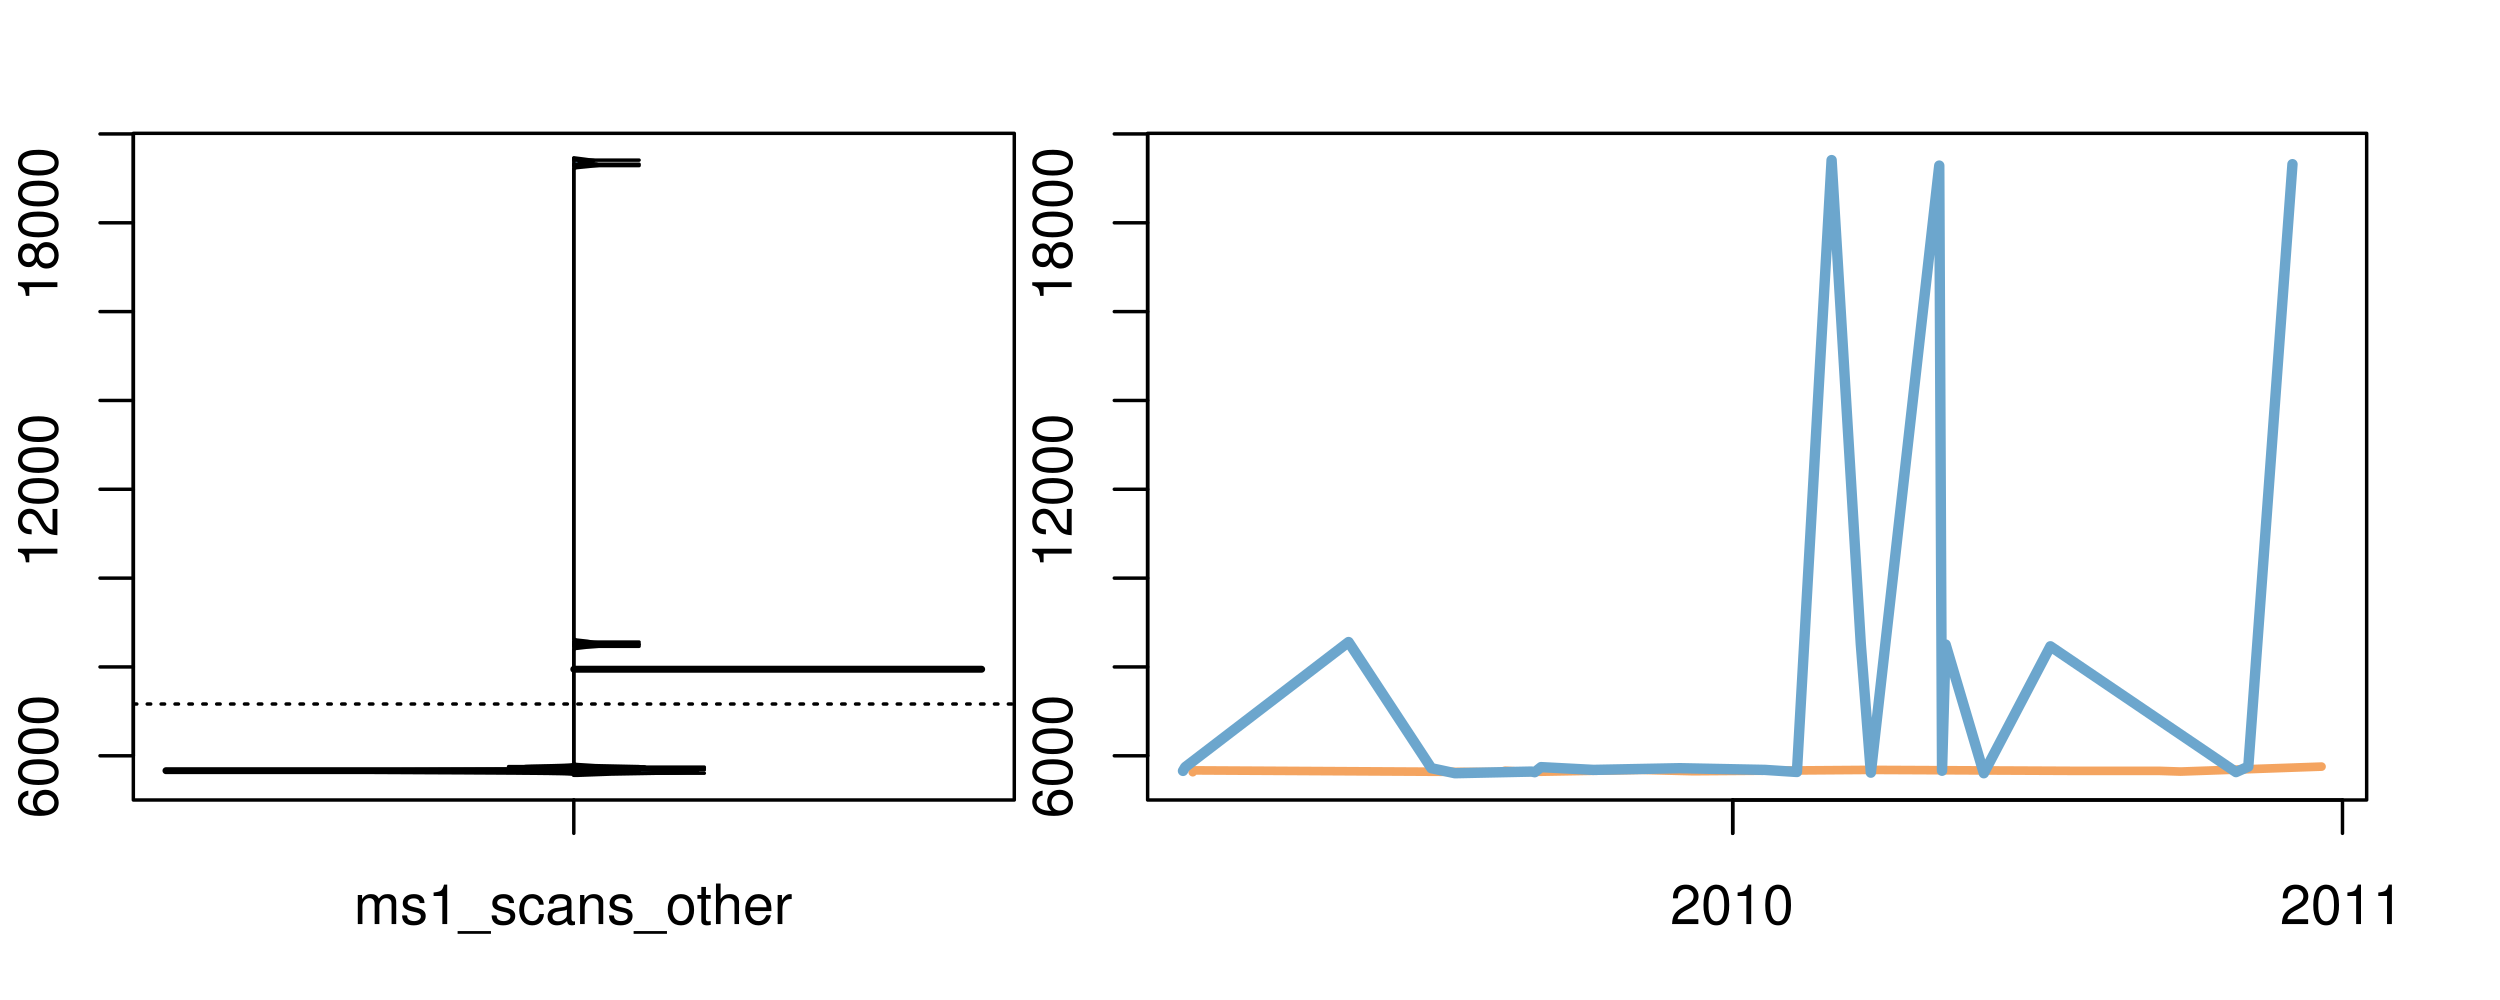 <?xml version="1.0" encoding="UTF-8"?>
<svg xmlns="http://www.w3.org/2000/svg" xmlns:xlink="http://www.w3.org/1999/xlink" width="540pt" height="216pt" viewBox="0 0 540 216" version="1.1">
<defs>
<g>
<symbol overflow="visible" id="glyph0-0">
<path style="stroke:none;" d="M -6.281 -5.969 C -7.688 -5.766 -8.516 -4.859 -8.516 -3.562 C -8.516 -2.625 -8.047 -1.781 -7.297 -1.281 C -6.469 -0.75 -5.422 -0.516 -3.875 -0.516 C -2.453 -0.516 -1.531 -0.734 -0.781 -1.234 C -0.094 -1.688 0.281 -2.438 0.281 -3.375 C 0.281 -4.984 -0.922 -6.156 -2.594 -6.156 C -4.172 -6.156 -5.297 -5.078 -5.297 -3.547 C -5.297 -2.719 -4.969 -2.047 -4.344 -1.594 C -6.422 -1.609 -7.578 -2.281 -7.578 -3.484 C -7.578 -4.234 -7.109 -4.75 -6.281 -4.922 Z M -4.359 -3.422 C -4.359 -4.438 -3.641 -5.078 -2.516 -5.078 C -1.438 -5.078 -0.656 -4.359 -0.656 -3.391 C -0.656 -2.406 -1.469 -1.656 -2.562 -1.656 C -3.625 -1.656 -4.359 -2.375 -4.359 -3.422 Z M -4.359 -3.422 "/>
</symbol>
<symbol overflow="visible" id="glyph0-1">
<path style="stroke:none;" d="M -8.516 -3.297 C -8.516 -2.516 -8.156 -1.781 -7.578 -1.344 C -6.828 -0.797 -5.688 -0.516 -4.109 -0.516 C -1.25 -0.516 0.281 -1.469 0.281 -3.297 C 0.281 -5.094 -1.25 -6.078 -4.047 -6.078 C -5.703 -6.078 -6.797 -5.812 -7.578 -5.25 C -8.172 -4.812 -8.516 -4.109 -8.516 -3.297 Z M -7.578 -3.297 C -7.578 -4.438 -6.422 -5 -4.141 -5 C -1.734 -5 -0.594 -4.453 -0.594 -3.281 C -0.594 -2.156 -1.781 -1.594 -4.109 -1.594 C -6.438 -1.594 -7.578 -2.156 -7.578 -3.297 Z M -7.578 -3.297 "/>
</symbol>
<symbol overflow="visible" id="glyph0-2">
<path style="stroke:none;" d="M -6.062 -3.109 L 0 -3.109 L 0 -4.156 L -8.516 -4.156 L -8.516 -3.469 C -7.203 -3.094 -7.016 -2.859 -6.812 -1.219 L -6.062 -1.219 Z M -6.062 -3.109 "/>
</symbol>
<symbol overflow="visible" id="glyph0-3">
<path style="stroke:none;" d="M -1.047 -6.078 L -1.047 -1.594 C -1.734 -1.703 -2.188 -2.094 -2.797 -3.125 L -3.438 -4.328 C -4.094 -5.516 -4.969 -6.125 -6.016 -6.125 C -6.719 -6.125 -7.375 -5.844 -7.844 -5.344 C -8.297 -4.844 -8.516 -4.219 -8.516 -3.406 C -8.516 -2.328 -8.125 -1.531 -7.406 -1.062 C -6.953 -0.75 -6.422 -0.625 -5.562 -0.594 L -5.562 -1.656 C -6.125 -1.688 -6.484 -1.766 -6.75 -1.906 C -7.266 -2.188 -7.578 -2.734 -7.578 -3.375 C -7.578 -4.328 -6.906 -5.047 -5.984 -5.047 C -5.312 -5.047 -4.734 -4.656 -4.312 -3.906 L -3.688 -2.797 C -2.672 -1.016 -1.875 -0.5 0 -0.406 L 0 -6.078 Z M -1.047 -6.078 "/>
</symbol>
<symbol overflow="visible" id="glyph0-4">
<path style="stroke:none;" d="M -4.469 -4.688 C -5 -5.562 -5.438 -5.859 -6.234 -5.859 C -7.578 -5.859 -8.516 -4.812 -8.516 -3.297 C -8.516 -1.797 -7.578 -0.75 -6.234 -0.75 C -5.453 -0.75 -5.016 -1.031 -4.469 -1.891 C -4.016 -0.922 -3.297 -0.438 -2.359 -0.438 C -0.797 -0.438 0.281 -1.625 0.281 -3.297 C 0.281 -4.984 -0.797 -6.156 -2.359 -6.156 C -3.297 -6.156 -4.016 -5.672 -4.469 -4.688 Z M -7.578 -3.297 C -7.578 -4.203 -7.047 -4.781 -6.219 -4.781 C -5.422 -4.781 -4.891 -4.188 -4.891 -3.297 C -4.891 -2.406 -5.422 -1.828 -6.234 -1.828 C -7.047 -1.828 -7.578 -2.406 -7.578 -3.297 Z M -4.016 -3.297 C -4.016 -4.359 -3.344 -5.078 -2.344 -5.078 C -1.328 -5.078 -0.656 -4.359 -0.656 -3.281 C -0.656 -2.25 -1.344 -1.531 -2.344 -1.531 C -3.344 -1.531 -4.016 -2.25 -4.016 -3.297 Z M -4.016 -3.297 "/>
</symbol>
<symbol overflow="visible" id="glyph0-5">
<path style="stroke:none;" d="M -8.75 -5.938 L -8.75 -4.938 L -5.5 -4.938 C -6.125 -4.531 -6.469 -3.859 -6.469 -3.016 C -6.469 -1.375 -5.156 -0.312 -3.156 -0.312 C -1.031 -0.312 0.281 -1.359 0.281 -3.047 C 0.281 -3.906 -0.047 -4.516 -0.828 -5.047 L 0 -5.047 L 0 -5.938 Z M -5.531 -3.188 C -5.531 -4.266 -4.578 -4.938 -3.078 -4.938 C -1.625 -4.938 -0.656 -4.25 -0.656 -3.188 C -0.656 -2.094 -1.625 -1.359 -3.094 -1.359 C -4.562 -1.359 -5.531 -2.094 -5.531 -3.188 Z M -5.531 -3.188 "/>
</symbol>
<symbol overflow="visible" id="glyph0-6">
<path style="stroke:none;" d="M -6.281 -3.094 L -6.281 -2.047 L -7.266 -2.047 C -7.688 -2.047 -7.906 -2.297 -7.906 -2.75 C -7.906 -2.828 -7.906 -2.875 -7.891 -3.094 L -8.719 -3.094 C -8.766 -2.875 -8.781 -2.734 -8.781 -2.531 C -8.781 -1.609 -8.25 -1.062 -7.359 -1.062 L -6.281 -1.062 L -6.281 -0.219 L -5.469 -0.219 L -5.469 -1.062 L 0 -1.062 L 0 -2.047 L -5.469 -2.047 L -5.469 -3.094 Z M -6.281 -3.094 "/>
</symbol>
<symbol overflow="visible" id="glyph0-7">
<path style="stroke:none;" d="M 1.516 -6.938 L 1.516 0.266 L 2.109 0.266 L 2.109 -6.938 Z M 1.516 -6.938 "/>
</symbol>
<symbol overflow="visible" id="glyph0-8">
<path style="stroke:none;" d="M -6.469 -3.266 C -6.469 -1.5 -5.203 -0.438 -3.094 -0.438 C -0.984 -0.438 0.281 -1.484 0.281 -3.281 C 0.281 -5.047 -0.984 -6.125 -3.047 -6.125 C -5.219 -6.125 -6.469 -5.078 -6.469 -3.266 Z M -5.547 -3.281 C -5.547 -4.406 -4.625 -5.078 -3.062 -5.078 C -1.578 -5.078 -0.641 -4.375 -0.641 -3.281 C -0.641 -2.156 -1.578 -1.469 -3.094 -1.469 C -4.609 -1.469 -5.547 -2.156 -5.547 -3.281 Z M -5.547 -3.281 "/>
</symbol>
<symbol overflow="visible" id="glyph0-9">
<path style="stroke:none;" d="M -8.75 -1.828 L -8.75 -0.812 L 0 -0.812 L 0 -1.828 Z M -8.75 -1.828 "/>
</symbol>
<symbol overflow="visible" id="glyph0-10">
<path style="stroke:none;" d="M -1.25 -2.297 L -1.25 -1.047 L 0 -1.047 L 0 -2.297 Z M -1.25 -2.297 "/>
</symbol>
<symbol overflow="visible" id="glyph0-11">
<path style="stroke:none;" d="M -3.906 -2.656 L -3.906 -3.234 C -3.906 -4.391 -3.391 -4.984 -2.359 -4.984 C -1.297 -4.984 -0.656 -4.328 -0.656 -3.234 C -0.656 -2.078 -1.234 -1.516 -2.469 -1.438 L -2.469 -0.391 C -1.781 -0.438 -1.344 -0.547 -0.953 -0.75 C -0.141 -1.188 0.281 -2.031 0.281 -3.188 C 0.281 -4.938 -0.766 -6.078 -2.375 -6.078 C -3.453 -6.078 -4.062 -5.656 -4.406 -4.625 C -4.719 -5.422 -5.312 -5.812 -6.172 -5.812 C -7.625 -5.812 -8.516 -4.844 -8.516 -3.234 C -8.516 -1.516 -7.578 -0.594 -5.766 -0.562 L -5.766 -1.625 C -6.281 -1.625 -6.562 -1.688 -6.828 -1.812 C -7.297 -2.047 -7.578 -2.578 -7.578 -3.234 C -7.578 -4.172 -7.031 -4.734 -6.125 -4.734 C -5.531 -4.734 -5.172 -4.531 -4.984 -4.062 C -4.859 -3.766 -4.812 -3.391 -4.797 -2.656 Z M -3.906 -2.656 "/>
</symbol>
<symbol overflow="visible" id="glyph0-12">
<path style="stroke:none;" d="M 0 -3.422 L -6.281 -5.828 L -6.281 -4.703 L -1.188 -2.922 L -6.281 -1.25 L -6.281 -0.125 L 0 -2.328 Z M 0 -3.422 "/>
</symbol>
<symbol overflow="visible" id="glyph0-13">
<path style="stroke:none;" d="M -0.594 -6.422 C -0.562 -6.312 -0.562 -6.266 -0.562 -6.203 C -0.562 -5.859 -0.75 -5.656 -1.062 -5.656 L -4.75 -5.656 C -5.875 -5.656 -6.469 -4.844 -6.469 -3.297 C -6.469 -2.391 -6.203 -1.625 -5.734 -1.219 C -5.406 -0.922 -5.047 -0.797 -4.422 -0.781 L -4.422 -1.781 C -5.203 -1.875 -5.547 -2.328 -5.547 -3.266 C -5.547 -4.156 -5.203 -4.672 -4.609 -4.672 L -4.344 -4.672 C -3.922 -4.672 -3.75 -4.422 -3.641 -3.625 C -3.469 -2.203 -3.422 -1.984 -3.266 -1.609 C -2.969 -0.875 -2.406 -0.5 -1.578 -0.5 C -0.438 -0.5 0.281 -1.297 0.281 -2.562 C 0.281 -3.359 0 -4 -0.641 -4.703 C -0.016 -4.781 0.281 -5.094 0.281 -5.734 C 0.281 -5.938 0.25 -6.094 0.172 -6.422 Z M -1.984 -4.672 C -1.641 -4.672 -1.438 -4.578 -1.156 -4.266 C -0.797 -3.859 -0.594 -3.375 -0.594 -2.781 C -0.594 -2 -0.969 -1.547 -1.609 -1.547 C -2.266 -1.547 -2.609 -1.984 -2.766 -3.062 C -2.906 -4.109 -2.953 -4.328 -3.109 -4.672 Z M -1.984 -4.672 "/>
</symbol>
<symbol overflow="visible" id="glyph0-14">
<path style="stroke:none;" d="M 0 -5.781 L -6.281 -5.781 L -6.281 -4.781 L -2.719 -4.781 C -1.438 -4.781 -0.594 -4.109 -0.594 -3.078 C -0.594 -2.281 -1.078 -1.781 -1.844 -1.781 L -6.281 -1.781 L -6.281 -0.781 L -1.438 -0.781 C -0.391 -0.781 0.281 -1.562 0.281 -2.781 C 0.281 -3.703 -0.047 -4.297 -0.875 -4.891 L 0 -4.891 Z M 0 -5.781 "/>
</symbol>
<symbol overflow="visible" id="glyph0-15">
<path style="stroke:none;" d="M -2.812 -6.156 C -3.766 -6.156 -4.344 -6.078 -4.812 -5.906 C -5.844 -5.5 -6.469 -4.531 -6.469 -3.359 C -6.469 -1.609 -5.125 -0.484 -3.062 -0.484 C -1 -0.484 0.281 -1.578 0.281 -3.344 C 0.281 -4.781 -0.547 -5.766 -1.906 -6.031 L -1.906 -5.016 C -1.078 -4.734 -0.641 -4.172 -0.641 -3.375 C -0.641 -2.734 -0.938 -2.203 -1.469 -1.859 C -1.828 -1.625 -2.188 -1.531 -2.812 -1.531 Z M -3.625 -1.547 C -4.781 -1.625 -5.547 -2.344 -5.547 -3.344 C -5.547 -4.328 -4.734 -5.094 -3.703 -5.094 C -3.672 -5.094 -3.641 -5.094 -3.625 -5.078 Z M -3.625 -1.547 "/>
</symbol>
<symbol overflow="visible" id="glyph1-0">
<path style="stroke:none;" d="M 0.844 -6.281 L 0.844 0 L 1.844 0 L 1.844 -3.953 C 1.844 -4.859 2.516 -5.594 3.328 -5.594 C 4.062 -5.594 4.484 -5.141 4.484 -4.328 L 4.484 0 L 5.5 0 L 5.5 -3.953 C 5.5 -4.859 6.156 -5.594 6.969 -5.594 C 7.703 -5.594 8.141 -5.125 8.141 -4.328 L 8.141 0 L 9.141 0 L 9.141 -4.719 C 9.141 -5.844 8.5 -6.469 7.312 -6.469 C 6.484 -6.469 5.969 -6.219 5.391 -5.516 C 5.016 -6.188 4.516 -6.469 3.703 -6.469 C 2.859 -6.469 2.297 -6.156 1.766 -5.406 L 1.766 -6.281 Z M 0.844 -6.281 "/>
</symbol>
<symbol overflow="visible" id="glyph1-1">
<path style="stroke:none;" d="M 5.25 -4.531 C 5.25 -5.766 4.422 -6.469 2.969 -6.469 C 1.516 -6.469 0.562 -5.719 0.562 -4.547 C 0.562 -3.562 1.062 -3.094 2.562 -2.734 L 3.484 -2.516 C 4.188 -2.344 4.469 -2.094 4.469 -1.625 C 4.469 -1.047 3.875 -0.641 3 -0.641 C 2.453 -0.641 2 -0.797 1.75 -1.062 C 1.594 -1.25 1.531 -1.422 1.469 -1.875 L 0.406 -1.875 C 0.453 -0.422 1.266 0.281 2.922 0.281 C 4.5 0.281 5.516 -0.5 5.516 -1.719 C 5.516 -2.656 4.984 -3.172 3.734 -3.469 L 2.766 -3.703 C 1.953 -3.891 1.609 -4.156 1.609 -4.594 C 1.609 -5.172 2.125 -5.547 2.938 -5.547 C 3.75 -5.547 4.172 -5.203 4.203 -4.531 Z M 5.25 -4.531 "/>
</symbol>
<symbol overflow="visible" id="glyph1-2">
<path style="stroke:none;" d="M 3.109 -6.062 L 3.109 0 L 4.156 0 L 4.156 -8.516 L 3.469 -8.516 C 3.094 -7.203 2.859 -7.016 1.219 -6.812 L 1.219 -6.062 Z M 3.109 -6.062 "/>
</symbol>
<symbol overflow="visible" id="glyph1-3">
<path style="stroke:none;" d="M 6.938 1.516 L -0.266 1.516 L -0.266 2.109 L 6.938 2.109 Z M 6.938 1.516 "/>
</symbol>
<symbol overflow="visible" id="glyph1-4">
<path style="stroke:none;" d="M 5.656 -4.172 C 5.609 -4.781 5.469 -5.188 5.234 -5.531 C 4.797 -6.125 4.047 -6.469 3.172 -6.469 C 1.469 -6.469 0.375 -5.125 0.375 -3.031 C 0.375 -1.016 1.453 0.281 3.156 0.281 C 4.656 0.281 5.609 -0.625 5.719 -2.156 L 4.719 -2.156 C 4.547 -1.156 4.031 -0.641 3.188 -0.641 C 2.078 -0.641 1.422 -1.547 1.422 -3.031 C 1.422 -4.609 2.062 -5.547 3.156 -5.547 C 4 -5.547 4.531 -5.047 4.641 -4.172 Z M 5.656 -4.172 "/>
</symbol>
<symbol overflow="visible" id="glyph1-5">
<path style="stroke:none;" d="M 6.422 -0.594 C 6.312 -0.562 6.266 -0.562 6.203 -0.562 C 5.859 -0.562 5.656 -0.75 5.656 -1.062 L 5.656 -4.75 C 5.656 -5.875 4.844 -6.469 3.297 -6.469 C 2.391 -6.469 1.625 -6.203 1.219 -5.734 C 0.922 -5.406 0.797 -5.047 0.781 -4.422 L 1.781 -4.422 C 1.875 -5.203 2.328 -5.547 3.266 -5.547 C 4.156 -5.547 4.672 -5.203 4.672 -4.609 L 4.672 -4.344 C 4.672 -3.922 4.422 -3.75 3.625 -3.641 C 2.203 -3.469 1.984 -3.422 1.609 -3.266 C 0.875 -2.969 0.5 -2.406 0.5 -1.578 C 0.5 -0.438 1.297 0.281 2.562 0.281 C 3.359 0.281 4 0 4.703 -0.641 C 4.781 -0.016 5.094 0.281 5.734 0.281 C 5.938 0.281 6.094 0.25 6.422 0.172 Z M 4.672 -1.984 C 4.672 -1.641 4.578 -1.438 4.266 -1.156 C 3.859 -0.797 3.375 -0.594 2.781 -0.594 C 2 -0.594 1.547 -0.969 1.547 -1.609 C 1.547 -2.266 1.984 -2.609 3.062 -2.766 C 4.109 -2.906 4.328 -2.953 4.672 -3.109 Z M 4.672 -1.984 "/>
</symbol>
<symbol overflow="visible" id="glyph1-6">
<path style="stroke:none;" d="M 0.844 -6.281 L 0.844 0 L 1.844 0 L 1.844 -3.469 C 1.844 -4.75 2.516 -5.594 3.547 -5.594 C 4.344 -5.594 4.844 -5.109 4.844 -4.359 L 4.844 0 L 5.844 0 L 5.844 -4.75 C 5.844 -5.797 5.062 -6.469 3.859 -6.469 C 2.922 -6.469 2.312 -6.109 1.766 -5.234 L 1.766 -6.281 Z M 0.844 -6.281 "/>
</symbol>
<symbol overflow="visible" id="glyph1-7">
<path style="stroke:none;" d="M 3.266 -6.469 C 1.5 -6.469 0.438 -5.203 0.438 -3.094 C 0.438 -0.984 1.484 0.281 3.281 0.281 C 5.047 0.281 6.125 -0.984 6.125 -3.047 C 6.125 -5.219 5.078 -6.469 3.266 -6.469 Z M 3.281 -5.547 C 4.406 -5.547 5.078 -4.625 5.078 -3.062 C 5.078 -1.578 4.375 -0.641 3.281 -0.641 C 2.156 -0.641 1.469 -1.578 1.469 -3.094 C 1.469 -4.609 2.156 -5.547 3.281 -5.547 Z M 3.281 -5.547 "/>
</symbol>
<symbol overflow="visible" id="glyph1-8">
<path style="stroke:none;" d="M 3.047 -6.281 L 2.016 -6.281 L 2.016 -8.016 L 1.016 -8.016 L 1.016 -6.281 L 0.172 -6.281 L 0.172 -5.469 L 1.016 -5.469 L 1.016 -0.719 C 1.016 -0.078 1.453 0.281 2.234 0.281 C 2.469 0.281 2.719 0.25 3.047 0.188 L 3.047 -0.641 C 2.922 -0.609 2.766 -0.594 2.562 -0.594 C 2.141 -0.594 2.016 -0.719 2.016 -1.156 L 2.016 -5.469 L 3.047 -5.469 Z M 3.047 -6.281 "/>
</symbol>
<symbol overflow="visible" id="glyph1-9">
<path style="stroke:none;" d="M 0.844 -8.75 L 0.844 0 L 1.844 0 L 1.844 -3.469 C 1.844 -4.75 2.516 -5.594 3.547 -5.594 C 3.859 -5.594 4.188 -5.484 4.422 -5.297 C 4.719 -5.094 4.844 -4.797 4.844 -4.359 L 4.844 0 L 5.828 0 L 5.828 -4.75 C 5.828 -5.812 5.078 -6.469 3.859 -6.469 C 2.969 -6.469 2.422 -6.188 1.844 -5.422 L 1.844 -8.75 Z M 0.844 -8.75 "/>
</symbol>
<symbol overflow="visible" id="glyph1-10">
<path style="stroke:none;" d="M 6.156 -2.812 C 6.156 -3.766 6.078 -4.344 5.906 -4.812 C 5.5 -5.844 4.531 -6.469 3.359 -6.469 C 1.609 -6.469 0.484 -5.125 0.484 -3.062 C 0.484 -1 1.578 0.281 3.344 0.281 C 4.781 0.281 5.766 -0.547 6.031 -1.906 L 5.016 -1.906 C 4.734 -1.078 4.172 -0.641 3.375 -0.641 C 2.734 -0.641 2.203 -0.938 1.859 -1.469 C 1.625 -1.828 1.531 -2.188 1.531 -2.812 Z M 1.547 -3.625 C 1.625 -4.781 2.344 -5.547 3.344 -5.547 C 4.328 -5.547 5.094 -4.734 5.094 -3.703 C 5.094 -3.672 5.094 -3.641 5.078 -3.625 Z M 1.547 -3.625 "/>
</symbol>
<symbol overflow="visible" id="glyph1-11">
<path style="stroke:none;" d="M 0.828 -6.281 L 0.828 0 L 1.844 0 L 1.844 -3.266 C 1.844 -4.156 2.062 -4.75 2.547 -5.094 C 2.859 -5.328 3.156 -5.406 3.859 -5.406 L 3.859 -6.438 C 3.688 -6.453 3.594 -6.469 3.469 -6.469 C 2.812 -6.469 2.328 -6.078 1.75 -5.141 L 1.75 -6.281 Z M 0.828 -6.281 "/>
</symbol>
<symbol overflow="visible" id="glyph1-12">
<path style="stroke:none;" d="M 6.078 -1.047 L 1.594 -1.047 C 1.703 -1.734 2.094 -2.188 3.125 -2.797 L 4.328 -3.438 C 5.516 -4.094 6.125 -4.969 6.125 -6.016 C 6.125 -6.719 5.844 -7.375 5.344 -7.844 C 4.844 -8.297 4.219 -8.516 3.406 -8.516 C 2.328 -8.516 1.531 -8.125 1.062 -7.406 C 0.75 -6.953 0.625 -6.422 0.594 -5.562 L 1.656 -5.562 C 1.688 -6.125 1.766 -6.484 1.906 -6.75 C 2.188 -7.266 2.734 -7.578 3.375 -7.578 C 4.328 -7.578 5.047 -6.906 5.047 -5.984 C 5.047 -5.312 4.656 -4.734 3.906 -4.312 L 2.797 -3.688 C 1.016 -2.672 0.5 -1.875 0.406 0 L 6.078 0 Z M 6.078 -1.047 "/>
</symbol>
<symbol overflow="visible" id="glyph1-13">
<path style="stroke:none;" d="M 3.297 -8.516 C 2.516 -8.516 1.781 -8.156 1.344 -7.578 C 0.797 -6.828 0.516 -5.688 0.516 -4.109 C 0.516 -1.25 1.469 0.281 3.297 0.281 C 5.094 0.281 6.078 -1.25 6.078 -4.047 C 6.078 -5.703 5.812 -6.797 5.25 -7.578 C 4.812 -8.172 4.109 -8.516 3.297 -8.516 Z M 3.297 -7.578 C 4.438 -7.578 5 -6.422 5 -4.141 C 5 -1.734 4.453 -0.594 3.281 -0.594 C 2.156 -0.594 1.594 -1.781 1.594 -4.109 C 1.594 -6.438 2.156 -7.578 3.297 -7.578 Z M 3.297 -7.578 "/>
</symbol>
</g>
<clipPath id="clip1">
  <path d="M 28.801 28.801 L 220.086 28.801 L 220.086 173.801 L 28.801 173.801 Z M 28.801 28.801 "/>
</clipPath>
<clipPath id="clip2">
  <path d="M 247.887 28.801 L 512.199 28.801 L 512.199 173.801 L 247.887 173.801 Z M 247.887 28.801 "/>
</clipPath>
<clipPath id="clip3">
  <path d="M 233.484 14.398 L 526.598 14.398 L 526.598 188.199 L 233.484 188.199 Z M 233.484 14.398 "/>
</clipPath>
<clipPath id="clip4">
  <path d="M 247.887 28.801 L 512.199 28.801 L 512.199 173.801 L 247.887 173.801 Z M 247.887 28.801 "/>
</clipPath>
</defs>
<g id="surface456">
<path style="fill:none;stroke-width:0.75;stroke-linecap:round;stroke-linejoin:round;stroke:rgb(0%,0%,0%);stroke-opacity:1;stroke-miterlimit:10;" d="M 28.801 172.801 L 219.086 172.801 L 219.086 28.801 L 28.801 28.801 L 28.801 172.801 "/>
<path style="fill:none;stroke-width:0.75;stroke-linecap:round;stroke-linejoin:round;stroke:rgb(0%,0%,0%);stroke-opacity:1;stroke-miterlimit:10;" d="M 28.801 163.246 L 28.801 28.934 "/>
<path style="fill:none;stroke-width:0.75;stroke-linecap:round;stroke-linejoin:round;stroke:rgb(0%,0%,0%);stroke-opacity:1;stroke-miterlimit:10;" d="M 28.801 163.246 L 21.602 163.246 "/>
<path style="fill:none;stroke-width:0.75;stroke-linecap:round;stroke-linejoin:round;stroke:rgb(0%,0%,0%);stroke-opacity:1;stroke-miterlimit:10;" d="M 28.801 144.059 L 21.602 144.059 "/>
<path style="fill:none;stroke-width:0.75;stroke-linecap:round;stroke-linejoin:round;stroke:rgb(0%,0%,0%);stroke-opacity:1;stroke-miterlimit:10;" d="M 28.801 124.871 L 21.602 124.871 "/>
<path style="fill:none;stroke-width:0.75;stroke-linecap:round;stroke-linejoin:round;stroke:rgb(0%,0%,0%);stroke-opacity:1;stroke-miterlimit:10;" d="M 28.801 105.684 L 21.602 105.684 "/>
<path style="fill:none;stroke-width:0.75;stroke-linecap:round;stroke-linejoin:round;stroke:rgb(0%,0%,0%);stroke-opacity:1;stroke-miterlimit:10;" d="M 28.801 86.496 L 21.602 86.496 "/>
<path style="fill:none;stroke-width:0.75;stroke-linecap:round;stroke-linejoin:round;stroke:rgb(0%,0%,0%);stroke-opacity:1;stroke-miterlimit:10;" d="M 28.801 67.309 L 21.602 67.309 "/>
<path style="fill:none;stroke-width:0.75;stroke-linecap:round;stroke-linejoin:round;stroke:rgb(0%,0%,0%);stroke-opacity:1;stroke-miterlimit:10;" d="M 28.801 48.121 L 21.602 48.121 "/>
<path style="fill:none;stroke-width:0.75;stroke-linecap:round;stroke-linejoin:round;stroke:rgb(0%,0%,0%);stroke-opacity:1;stroke-miterlimit:10;" d="M 28.801 28.934 L 21.602 28.934 "/>
<g style="fill:rgb(0%,0%,0%);fill-opacity:1;">
  <use xlink:href="#glyph0-0" x="12.396" y="176.746"/>
  <use xlink:href="#glyph0-1" x="12.396" y="170.074"/>
  <use xlink:href="#glyph0-1" x="12.396" y="163.402"/>
  <use xlink:href="#glyph0-1" x="12.396" y="156.73"/>
</g>
<g style="fill:rgb(0%,0%,0%);fill-opacity:1;">
  <use xlink:href="#glyph0-2" x="12.396" y="122.684"/>
  <use xlink:href="#glyph0-3" x="12.396" y="116.012"/>
  <use xlink:href="#glyph0-1" x="12.396" y="109.34"/>
  <use xlink:href="#glyph0-1" x="12.396" y="102.668"/>
  <use xlink:href="#glyph0-1" x="12.396" y="95.996"/>
</g>
<g style="fill:rgb(0%,0%,0%);fill-opacity:1;">
  <use xlink:href="#glyph0-2" x="12.396" y="65.121"/>
  <use xlink:href="#glyph0-4" x="12.396" y="58.449"/>
  <use xlink:href="#glyph0-1" x="12.396" y="51.777"/>
  <use xlink:href="#glyph0-1" x="12.396" y="45.105"/>
  <use xlink:href="#glyph0-1" x="12.396" y="38.434"/>
</g>
<path style="fill:none;stroke-width:0.75;stroke-linecap:round;stroke-linejoin:round;stroke:rgb(0%,0%,0%);stroke-opacity:1;stroke-miterlimit:10;" d="M 123.941 172.801 L 123.941 172.801 "/>
<path style="fill:none;stroke-width:0.75;stroke-linecap:round;stroke-linejoin:round;stroke:rgb(0%,0%,0%);stroke-opacity:1;stroke-miterlimit:10;" d="M 123.941 172.801 L 123.941 180 "/>
<g style="fill:rgb(0%,0%,0%);fill-opacity:1;">
  <use xlink:href="#glyph1-0" x="76.441" y="199.596"/>
  <use xlink:href="#glyph1-1" x="86.438" y="199.596"/>
  <use xlink:href="#glyph1-2" x="92.438" y="199.596"/>
  <use xlink:href="#glyph1-3" x="99.109" y="199.596"/>
  <use xlink:href="#glyph1-1" x="105.781" y="199.596"/>
  <use xlink:href="#glyph1-4" x="111.781" y="199.596"/>
  <use xlink:href="#glyph1-5" x="117.781" y="199.596"/>
  <use xlink:href="#glyph1-6" x="124.453" y="199.596"/>
  <use xlink:href="#glyph1-1" x="131.125" y="199.596"/>
  <use xlink:href="#glyph1-3" x="137.125" y="199.596"/>
  <use xlink:href="#glyph1-7" x="143.797" y="199.596"/>
  <use xlink:href="#glyph1-8" x="150.469" y="199.596"/>
  <use xlink:href="#glyph1-9" x="153.805" y="199.596"/>
  <use xlink:href="#glyph1-10" x="160.477" y="199.596"/>
  <use xlink:href="#glyph1-11" x="167.148" y="199.596"/>
</g>
<g clip-path="url(#clip1)" clip-rule="nonzero">
<path style="fill:none;stroke-width:0.75;stroke-linecap:round;stroke-linejoin:round;stroke:rgb(0%,0%,0%);stroke-opacity:1;stroke-dasharray:0.75,2.25;stroke-miterlimit:10;" d="M 28.801 152.07 L 219.086 152.07 "/>
<path style=" stroke:none;fill-rule:nonzero;fill:rgb(95.686%,64.314%,37.647%);fill-opacity:1;" d="M 123.941 165.133 L 123.824 165.133 L 123.812 165.137 L 123.805 165.141 L 123.793 165.145 L 123.777 165.148 L 123.766 165.152 L 123.734 165.16 L 123.719 165.168 L 123.703 165.172 L 123.664 165.18 L 123.641 165.184 L 123.621 165.188 L 123.594 165.191 L 123.57 165.195 L 123.543 165.199 L 123.512 165.203 L 123.484 165.207 L 123.379 165.219 L 123.301 165.227 L 123.258 165.23 L 123.211 165.238 L 123.117 165.246 L 123.008 165.254 L 122.891 165.262 L 122.691 165.273 L 122.543 165.281 L 122.465 165.285 L 122.383 165.289 L 122.297 165.293 L 122.117 165.301 L 122.02 165.309 L 121.922 165.312 L 121.82 165.316 L 121.602 165.324 L 121.375 165.332 L 121.254 165.336 L 121.004 165.344 L 120.738 165.352 L 120.602 165.355 L 120.461 165.359 L 120.172 165.367 L 120.02 165.371 L 119.867 165.379 L 119.715 165.383 L 119.395 165.391 L 119.066 165.398 L 118.73 165.406 L 118.559 165.41 L 118.391 165.414 L 118.215 165.418 L 118.043 165.422 L 117.516 165.434 L 117.344 165.438 L 117.168 165.441 L 116.992 165.449 L 116.477 165.461 L 115.973 165.473 L 115.652 165.48 L 115.496 165.484 L 115.344 165.488 L 115.195 165.492 L 115.051 165.496 L 114.777 165.504 L 114.645 165.508 L 114.52 165.512 L 114.398 165.52 L 114.285 165.523 L 114.074 165.531 L 113.98 165.535 L 113.891 165.539 L 113.809 165.543 L 113.734 165.547 L 113.668 165.551 L 113.605 165.555 L 113.555 165.559 L 113.508 165.562 L 113.469 165.566 L 113.414 165.574 L 113.402 165.578 L 113.395 165.582 L 113.398 165.59 L 113.406 165.594 L 113.422 165.598 L 113.449 165.602 L 113.48 165.605 L 113.52 165.609 L 113.57 165.613 L 113.625 165.617 L 113.688 165.621 L 113.758 165.625 L 113.836 165.629 L 113.918 165.633 L 114.012 165.637 L 114.109 165.641 L 114.211 165.645 L 114.438 165.652 L 114.559 165.66 L 114.816 165.668 L 114.953 165.672 L 115.094 165.676 L 115.391 165.684 L 115.543 165.688 L 115.699 165.691 L 116.02 165.699 L 116.188 165.703 L 116.352 165.707 L 116.52 165.711 L 117.207 165.727 L 117.379 165.734 L 117.555 165.738 L 118.07 165.75 L 118.238 165.754 L 118.41 165.758 L 118.574 165.762 L 118.742 165.766 L 118.906 165.77 L 119.227 165.777 L 119.684 165.789 L 119.973 165.797 L 120.113 165.805 L 120.379 165.812 L 120.508 165.816 L 120.75 165.824 L 120.863 165.828 L 120.973 165.832 L 121.078 165.836 L 121.176 165.84 L 121.27 165.844 L 121.359 165.848 L 121.445 165.852 L 121.523 165.855 L 121.598 165.859 L 121.664 165.863 L 121.727 165.867 L 121.785 165.875 L 121.836 165.879 L 121.879 165.883 L 121.918 165.887 L 121.98 165.895 L 122.012 165.902 L 122.02 165.906 L 122.02 165.91 L 122.012 165.914 L 122 165.918 L 121.98 165.922 L 121.953 165.926 L 121.918 165.93 L 121.875 165.934 L 121.828 165.938 L 121.766 165.945 L 121.703 165.949 L 121.629 165.953 L 121.547 165.957 L 121.457 165.961 L 121.359 165.965 L 121.25 165.969 L 121.137 165.973 L 121.008 165.977 L 120.875 165.98 L 120.734 165.984 L 120.578 165.988 L 120.414 165.992 L 120.242 165.996 L 120.055 166 L 119.863 166.004 L 119.656 166.008 L 119.441 166.016 L 119.219 166.02 L 118.977 166.023 L 118.727 166.027 L 118.473 166.031 L 118.195 166.035 L 117.91 166.039 L 117.617 166.043 L 117.305 166.047 L 116.988 166.051 L 116.652 166.055 L 116.309 166.059 L 115.953 166.062 L 115.578 166.066 L 115.195 166.07 L 114.801 166.074 L 114.387 166.078 L 113.965 166.086 L 113.527 166.09 L 113.078 166.094 L 112.617 166.098 L 112.141 166.102 L 111.648 166.105 L 111.148 166.109 L 110.633 166.113 L 110.105 166.117 L 109.566 166.121 L 109.012 166.125 L 108.445 166.129 L 107.867 166.133 L 107.273 166.137 L 106.672 166.141 L 106.059 166.145 L 105.43 166.148 L 104.793 166.156 L 104.145 166.16 L 103.484 166.164 L 102.816 166.168 L 102.133 166.172 L 101.445 166.176 L 100.746 166.18 L 100.035 166.184 L 99.316 166.188 L 98.59 166.191 L 97.855 166.195 L 97.117 166.199 L 96.367 166.203 L 95.609 166.207 L 94.848 166.211 L 94.082 166.215 L 93.309 166.219 L 92.531 166.227 L 90.961 166.234 L 89.383 166.242 L 88.586 166.246 L 87.793 166.25 L 86.996 166.254 L 86.195 166.258 L 83.805 166.27 L 81.426 166.281 L 79.855 166.289 L 79.074 166.297 L 77.527 166.305 L 76.766 166.309 L 76.008 166.312 L 75.254 166.316 L 74.508 166.32 L 73.77 166.324 L 73.043 166.328 L 72.32 166.332 L 71.609 166.336 L 70.906 166.34 L 70.215 166.344 L 69.527 166.348 L 68.859 166.352 L 68.195 166.355 L 67.543 166.359 L 66.906 166.367 L 66.281 166.371 L 65.664 166.375 L 65.066 166.379 L 64.477 166.383 L 63.902 166.387 L 63.344 166.391 L 62.793 166.395 L 62.262 166.398 L 61.742 166.402 L 61.238 166.406 L 60.75 166.41 L 60.277 166.414 L 59.816 166.418 L 59.379 166.422 L 58.945 166.426 L 58.539 166.43 L 58.145 166.438 L 57.758 166.441 L 57.398 166.445 L 57.051 166.449 L 56.719 166.453 L 56.406 166.457 L 56.109 166.461 L 55.824 166.465 L 55.562 166.469 L 55.309 166.473 L 55.078 166.477 L 54.863 166.48 L 54.656 166.484 L 54.477 166.488 L 54.309 166.492 L 54.152 166.496 L 54.016 166.5 L 53.895 166.508 L 53.789 166.512 L 53.699 166.516 L 53.621 166.52 L 53.562 166.523 L 53.516 166.527 L 53.48 166.531 L 53.469 166.535 L 53.465 166.539 L 53.477 166.543 L 53.504 166.547 L 53.543 166.551 L 53.598 166.555 L 53.664 166.559 L 53.742 166.562 L 53.836 166.566 L 53.941 166.57 L 54.059 166.574 L 54.191 166.582 L 54.332 166.586 L 54.488 166.59 L 54.656 166.594 L 54.836 166.598 L 55.027 166.602 L 55.23 166.605 L 55.445 166.609 L 55.672 166.613 L 55.91 166.617 L 56.156 166.621 L 56.418 166.625 L 56.691 166.629 L 56.973 166.633 L 57.27 166.637 L 57.574 166.641 L 57.891 166.645 L 58.219 166.652 L 58.555 166.656 L 58.91 166.66 L 59.273 166.664 L 59.645 166.668 L 60.031 166.672 L 60.43 166.676 L 60.832 166.68 L 61.258 166.684 L 61.688 166.688 L 62.133 166.691 L 62.59 166.695 L 63.055 166.699 L 63.535 166.703 L 64.027 166.707 L 64.527 166.711 L 65.047 166.715 L 65.574 166.723 L 66.113 166.727 L 66.668 166.73 L 67.23 166.734 L 67.805 166.738 L 68.398 166.742 L 68.996 166.746 L 69.605 166.75 L 70.23 166.754 L 70.863 166.758 L 71.512 166.762 L 72.168 166.766 L 72.832 166.77 L 73.516 166.773 L 74.203 166.777 L 74.898 166.781 L 75.609 166.785 L 76.328 166.793 L 77.055 166.797 L 77.789 166.801 L 78.531 166.805 L 79.285 166.809 L 80.043 166.812 L 80.805 166.816 L 81.578 166.82 L 82.355 166.824 L 83.137 166.828 L 84.715 166.836 L 87.105 166.848 L 87.906 166.852 L 88.711 166.855 L 89.512 166.863 L 91.914 166.875 L 92.711 166.879 L 93.504 166.883 L 95.082 166.891 L 95.863 166.895 L 96.637 166.898 L 97.406 166.902 L 98.172 166.906 L 98.926 166.91 L 99.676 166.914 L 100.414 166.918 L 101.145 166.922 L 101.867 166.926 L 102.578 166.934 L 103.277 166.938 L 103.973 166.941 L 104.648 166.945 L 105.316 166.949 L 105.977 166.953 L 106.617 166.957 L 107.25 166.961 L 107.871 166.965 L 108.473 166.969 L 109.066 166.973 L 109.645 166.977 L 110.211 166.98 L 110.766 166.984 L 111.301 166.988 L 111.824 166.992 L 112.336 166.996 L 112.828 167.004 L 113.309 167.008 L 113.777 167.012 L 114.23 167.016 L 114.672 167.02 L 115.094 167.023 L 115.504 167.027 L 115.906 167.031 L 116.289 167.035 L 116.66 167.039 L 117.02 167.043 L 117.359 167.047 L 117.691 167.051 L 118.012 167.055 L 118.316 167.059 L 118.613 167.062 L 118.895 167.066 L 119.164 167.074 L 119.426 167.078 L 119.676 167.082 L 119.91 167.086 L 120.141 167.09 L 120.355 167.094 L 120.562 167.098 L 120.762 167.102 L 120.945 167.105 L 121.125 167.109 L 121.293 167.113 L 121.457 167.117 L 121.609 167.121 L 121.754 167.125 L 121.891 167.129 L 122.023 167.133 L 122.145 167.137 L 122.262 167.145 L 122.375 167.148 L 122.477 167.152 L 122.574 167.156 L 122.668 167.16 L 122.754 167.164 L 122.836 167.168 L 122.914 167.172 L 123.055 167.18 L 123.117 167.184 L 123.234 167.191 L 123.285 167.195 L 123.379 167.203 L 123.422 167.207 L 123.461 167.215 L 123.5 167.219 L 123.531 167.223 L 123.566 167.227 L 123.648 167.238 L 123.695 167.246 L 123.941 167.246 Z M 123.941 165.133 "/>
<path style="fill:none;stroke-width:0.75;stroke-linecap:round;stroke-linejoin:round;stroke:rgb(0%,0%,0%);stroke-opacity:1;stroke-miterlimit:10;" d="M 123.941 165.133 L 123.824 165.133 L 123.812 165.137 L 123.805 165.141 L 123.793 165.145 L 123.777 165.148 L 123.766 165.152 L 123.734 165.16 L 123.719 165.168 L 123.703 165.172 L 123.664 165.18 L 123.641 165.184 L 123.621 165.188 L 123.594 165.191 L 123.57 165.195 L 123.543 165.199 L 123.512 165.203 L 123.484 165.207 L 123.379 165.219 L 123.301 165.227 L 123.258 165.23 L 123.211 165.238 L 123.117 165.246 L 123.008 165.254 L 122.891 165.262 L 122.691 165.273 L 122.543 165.281 L 122.465 165.285 L 122.383 165.289 L 122.297 165.293 L 122.117 165.301 L 122.02 165.309 L 121.922 165.312 L 121.82 165.316 L 121.602 165.324 L 121.375 165.332 L 121.254 165.336 L 121.004 165.344 L 120.738 165.352 L 120.602 165.355 L 120.461 165.359 L 120.172 165.367 L 120.02 165.371 L 119.867 165.379 L 119.715 165.383 L 119.395 165.391 L 119.066 165.398 L 118.73 165.406 L 118.559 165.41 L 118.391 165.414 L 118.215 165.418 L 118.043 165.422 L 117.516 165.434 L 117.344 165.438 L 117.168 165.441 L 116.992 165.449 L 116.477 165.461 L 115.973 165.473 L 115.652 165.48 L 115.496 165.484 L 115.344 165.488 L 115.195 165.492 L 115.051 165.496 L 114.777 165.504 L 114.645 165.508 L 114.52 165.512 L 114.398 165.52 L 114.285 165.523 L 114.074 165.531 L 113.98 165.535 L 113.891 165.539 L 113.809 165.543 L 113.734 165.547 L 113.668 165.551 L 113.605 165.555 L 113.555 165.559 L 113.508 165.562 L 113.469 165.566 L 113.414 165.574 L 113.402 165.578 L 113.395 165.582 L 113.398 165.59 L 113.406 165.594 L 113.422 165.598 L 113.449 165.602 L 113.48 165.605 L 113.52 165.609 L 113.57 165.613 L 113.625 165.617 L 113.688 165.621 L 113.758 165.625 L 113.836 165.629 L 113.918 165.633 L 114.012 165.637 L 114.109 165.641 L 114.211 165.645 L 114.438 165.652 L 114.559 165.66 L 114.816 165.668 L 114.953 165.672 L 115.094 165.676 L 115.391 165.684 L 115.543 165.688 L 115.699 165.691 L 116.02 165.699 L 116.188 165.703 L 116.352 165.707 L 116.52 165.711 L 117.207 165.727 L 117.379 165.734 L 117.555 165.738 L 118.07 165.75 L 118.238 165.754 L 118.41 165.758 L 118.574 165.762 L 118.742 165.766 L 118.906 165.77 L 119.227 165.777 L 119.684 165.789 L 119.973 165.797 L 120.113 165.805 L 120.379 165.812 L 120.508 165.816 L 120.75 165.824 L 120.863 165.828 L 120.973 165.832 L 121.078 165.836 L 121.176 165.84 L 121.27 165.844 L 121.359 165.848 L 121.445 165.852 L 121.523 165.855 L 121.598 165.859 L 121.664 165.863 L 121.727 165.867 L 121.785 165.875 L 121.836 165.879 L 121.879 165.883 L 121.918 165.887 L 121.98 165.895 L 122.012 165.902 L 122.02 165.906 L 122.02 165.91 L 122.012 165.914 L 122 165.918 L 121.98 165.922 L 121.953 165.926 L 121.918 165.93 L 121.875 165.934 L 121.828 165.938 L 121.766 165.945 L 121.703 165.949 L 121.629 165.953 L 121.547 165.957 L 121.457 165.961 L 121.359 165.965 L 121.25 165.969 L 121.137 165.973 L 121.008 165.977 L 120.875 165.98 L 120.734 165.984 L 120.578 165.988 L 120.414 165.992 L 120.242 165.996 L 120.055 166 L 119.863 166.004 L 119.656 166.008 L 119.441 166.016 L 119.219 166.02 L 118.977 166.023 L 118.727 166.027 L 118.473 166.031 L 118.195 166.035 L 117.91 166.039 L 117.617 166.043 L 117.305 166.047 L 116.988 166.051 L 116.652 166.055 L 116.309 166.059 L 115.953 166.062 L 115.578 166.066 L 115.195 166.07 L 114.801 166.074 L 114.387 166.078 L 113.965 166.086 L 113.527 166.09 L 113.078 166.094 L 112.617 166.098 L 112.141 166.102 L 111.648 166.105 L 111.148 166.109 L 110.633 166.113 L 110.105 166.117 L 109.566 166.121 L 109.012 166.125 L 108.445 166.129 L 107.867 166.133 L 107.273 166.137 L 106.672 166.141 L 106.059 166.145 L 105.43 166.148 L 104.793 166.156 L 104.145 166.16 L 103.484 166.164 L 102.816 166.168 L 102.133 166.172 L 101.445 166.176 L 100.746 166.18 L 100.035 166.184 L 99.316 166.188 L 98.59 166.191 L 97.855 166.195 L 97.117 166.199 L 96.367 166.203 L 95.609 166.207 L 94.848 166.211 L 94.082 166.215 L 93.309 166.219 L 92.531 166.227 L 90.961 166.234 L 89.383 166.242 L 88.586 166.246 L 87.793 166.25 L 86.996 166.254 L 86.195 166.258 L 83.805 166.27 L 81.426 166.281 L 79.855 166.289 L 79.074 166.297 L 77.527 166.305 L 76.766 166.309 L 76.008 166.312 L 75.254 166.316 L 74.508 166.32 L 73.77 166.324 L 73.043 166.328 L 72.32 166.332 L 71.609 166.336 L 70.906 166.34 L 70.215 166.344 L 69.527 166.348 L 68.859 166.352 L 68.195 166.355 L 67.543 166.359 L 66.906 166.367 L 66.281 166.371 L 65.664 166.375 L 65.066 166.379 L 64.477 166.383 L 63.902 166.387 L 63.344 166.391 L 62.793 166.395 L 62.262 166.398 L 61.742 166.402 L 61.238 166.406 L 60.75 166.41 L 60.277 166.414 L 59.816 166.418 L 59.379 166.422 L 58.945 166.426 L 58.539 166.43 L 58.145 166.438 L 57.758 166.441 L 57.398 166.445 L 57.051 166.449 L 56.719 166.453 L 56.406 166.457 L 56.109 166.461 L 55.824 166.465 L 55.562 166.469 L 55.309 166.473 L 55.078 166.477 L 54.863 166.48 L 54.656 166.484 L 54.477 166.488 L 54.309 166.492 L 54.152 166.496 L 54.016 166.5 L 53.895 166.508 L 53.789 166.512 L 53.699 166.516 L 53.621 166.52 L 53.562 166.523 L 53.516 166.527 L 53.48 166.531 L 53.469 166.535 L 53.465 166.539 L 53.477 166.543 L 53.504 166.547 L 53.543 166.551 L 53.598 166.555 L 53.664 166.559 L 53.742 166.562 L 53.836 166.566 L 53.941 166.57 L 54.059 166.574 L 54.191 166.582 L 54.332 166.586 L 54.488 166.59 L 54.656 166.594 L 54.836 166.598 L 55.027 166.602 L 55.23 166.605 L 55.445 166.609 L 55.672 166.613 L 55.91 166.617 L 56.156 166.621 L 56.418 166.625 L 56.691 166.629 L 56.973 166.633 L 57.27 166.637 L 57.574 166.641 L 57.891 166.645 L 58.219 166.652 L 58.555 166.656 L 58.91 166.66 L 59.273 166.664 L 59.645 166.668 L 60.031 166.672 L 60.43 166.676 L 60.832 166.68 L 61.258 166.684 L 61.688 166.688 L 62.133 166.691 L 62.59 166.695 L 63.055 166.699 L 63.535 166.703 L 64.027 166.707 L 64.527 166.711 L 65.047 166.715 L 65.574 166.723 L 66.113 166.727 L 66.668 166.73 L 67.23 166.734 L 67.805 166.738 L 68.398 166.742 L 68.996 166.746 L 69.605 166.75 L 70.23 166.754 L 70.863 166.758 L 71.512 166.762 L 72.168 166.766 L 72.832 166.77 L 73.516 166.773 L 74.203 166.777 L 74.898 166.781 L 75.609 166.785 L 76.328 166.793 L 77.055 166.797 L 77.789 166.801 L 78.531 166.805 L 79.285 166.809 L 80.043 166.812 L 80.805 166.816 L 81.578 166.82 L 82.355 166.824 L 83.137 166.828 L 84.715 166.836 L 87.105 166.848 L 87.906 166.852 L 88.711 166.855 L 89.512 166.863 L 91.914 166.875 L 92.711 166.879 L 93.504 166.883 L 95.082 166.891 L 95.863 166.895 L 96.637 166.898 L 97.406 166.902 L 98.172 166.906 L 98.926 166.91 L 99.676 166.914 L 100.414 166.918 L 101.145 166.922 L 101.867 166.926 L 102.578 166.934 L 103.277 166.938 L 103.973 166.941 L 104.648 166.945 L 105.316 166.949 L 105.977 166.953 L 106.617 166.957 L 107.25 166.961 L 107.871 166.965 L 108.473 166.969 L 109.066 166.973 L 109.645 166.977 L 110.211 166.98 L 110.766 166.984 L 111.301 166.988 L 111.824 166.992 L 112.336 166.996 L 112.828 167.004 L 113.309 167.008 L 113.777 167.012 L 114.23 167.016 L 114.672 167.02 L 115.094 167.023 L 115.504 167.027 L 115.906 167.031 L 116.289 167.035 L 116.66 167.039 L 117.02 167.043 L 117.359 167.047 L 117.691 167.051 L 118.012 167.055 L 118.316 167.059 L 118.613 167.062 L 118.895 167.066 L 119.164 167.074 L 119.426 167.078 L 119.676 167.082 L 119.91 167.086 L 120.141 167.09 L 120.355 167.094 L 120.562 167.098 L 120.762 167.102 L 120.945 167.105 L 121.125 167.109 L 121.293 167.113 L 121.457 167.117 L 121.609 167.121 L 121.754 167.125 L 121.891 167.129 L 122.023 167.133 L 122.145 167.137 L 122.262 167.145 L 122.375 167.148 L 122.477 167.152 L 122.574 167.156 L 122.668 167.16 L 122.754 167.164 L 122.836 167.168 L 122.914 167.172 L 123.055 167.18 L 123.117 167.184 L 123.234 167.191 L 123.285 167.195 L 123.379 167.203 L 123.422 167.207 L 123.461 167.215 L 123.5 167.219 L 123.531 167.223 L 123.566 167.227 L 123.648 167.238 L 123.695 167.246 L 123.941 167.246 "/>
<path style=" stroke:none;fill-rule:nonzero;fill:rgb(42.353%,65.098%,80.392%);fill-opacity:1;" d="M 123.941 167.465 L 124.934 167.465 L 131.922 167.207 L 146.109 166.945 L 150.609 166.684 L 143.891 166.422 L 138.117 166.16 L 139.602 165.902 L 139.262 165.641 L 128.594 165.379 L 124.387 165.117 L 123.945 164.855 L 123.941 164.598 L 123.941 140.59 L 123.945 140.332 L 124.324 140.07 L 126.605 139.809 L 129.953 139.547 L 131.332 139.285 L 131.676 139.027 L 128.316 138.766 L 126.859 138.504 L 124.469 138.242 L 123.949 137.98 L 123.941 137.723 L 123.941 36.742 L 123.949 36.48 L 124.445 36.223 L 127.102 35.961 L 129.441 35.699 L 128.836 35.438 L 125.691 35.176 L 125.062 34.918 L 128.27 34.656 L 126.336 34.395 L 124.297 34.133 L 123.941 34.133 Z M 123.941 167.465 "/>
<path style="fill:none;stroke-width:0.75;stroke-linecap:round;stroke-linejoin:round;stroke:rgb(0%,0%,0%);stroke-opacity:1;stroke-miterlimit:10;" d="M 123.941 167.465 L 124.934 167.465 L 131.922 167.207 L 146.109 166.945 L 150.609 166.684 L 143.891 166.422 L 138.117 166.16 L 139.602 165.902 L 139.262 165.641 L 128.594 165.379 L 124.387 165.117 L 123.945 164.855 L 123.941 164.598 L 123.941 140.59 L 123.945 140.332 L 124.324 140.07 L 126.605 139.809 L 129.953 139.547 L 131.332 139.285 L 131.676 139.027 L 128.316 138.766 L 126.859 138.504 L 124.469 138.242 L 123.949 137.98 L 123.941 137.723 L 123.941 36.742 L 123.949 36.48 L 124.445 36.223 L 127.102 35.961 L 129.441 35.699 L 128.836 35.438 L 125.691 35.176 L 125.062 34.918 L 128.27 34.656 L 126.336 34.395 L 124.297 34.133 L 123.941 34.133 "/>
<path style="fill:none;stroke-width:1.5;stroke-linecap:round;stroke-linejoin:round;stroke:rgb(0%,0%,0%);stroke-opacity:1;stroke-miterlimit:10;" d="M 35.848 166.469 L 123.941 166.469 "/>
<path style="fill:none;stroke-width:1.5;stroke-linecap:round;stroke-linejoin:round;stroke:rgb(0%,0%,0%);stroke-opacity:1;stroke-miterlimit:10;" d="M 123.941 144.555 L 212.039 144.555 "/>
<path style="fill:none;stroke-width:0.75;stroke-linecap:round;stroke-linejoin:round;stroke:rgb(0%,0%,0%);stroke-opacity:1;stroke-miterlimit:10;" d="M 109.848 166.793 L 123.941 166.793 "/>
<path style="fill:none;stroke-width:0.75;stroke-linecap:round;stroke-linejoin:round;stroke:rgb(0%,0%,0%);stroke-opacity:1;stroke-miterlimit:10;" d="M 109.848 166.773 L 123.941 166.773 "/>
<path style="fill:none;stroke-width:0.75;stroke-linecap:round;stroke-linejoin:round;stroke:rgb(0%,0%,0%);stroke-opacity:1;stroke-miterlimit:10;" d="M 109.848 166.746 L 123.941 166.746 "/>
<path style="fill:none;stroke-width:0.75;stroke-linecap:round;stroke-linejoin:round;stroke:rgb(0%,0%,0%);stroke-opacity:1;stroke-miterlimit:10;" d="M 109.848 166.66 L 123.941 166.66 "/>
<path style="fill:none;stroke-width:0.75;stroke-linecap:round;stroke-linejoin:round;stroke:rgb(0%,0%,0%);stroke-opacity:1;stroke-miterlimit:10;" d="M 109.848 166.582 L 123.941 166.582 "/>
<path style="fill:none;stroke-width:0.75;stroke-linecap:round;stroke-linejoin:round;stroke:rgb(0%,0%,0%);stroke-opacity:1;stroke-miterlimit:10;" d="M 95.754 166.508 L 123.941 166.508 "/>
<path style="fill:none;stroke-width:0.75;stroke-linecap:round;stroke-linejoin:round;stroke:rgb(0%,0%,0%);stroke-opacity:1;stroke-miterlimit:10;" d="M 109.848 166.477 L 123.941 166.477 "/>
<path style="fill:none;stroke-width:0.75;stroke-linecap:round;stroke-linejoin:round;stroke:rgb(0%,0%,0%);stroke-opacity:1;stroke-miterlimit:10;" d="M 109.848 166.402 L 123.941 166.402 "/>
<path style="fill:none;stroke-width:0.75;stroke-linecap:round;stroke-linejoin:round;stroke:rgb(0%,0%,0%);stroke-opacity:1;stroke-miterlimit:10;" d="M 95.754 166.297 L 123.941 166.297 "/>
<path style="fill:none;stroke-width:0.75;stroke-linecap:round;stroke-linejoin:round;stroke:rgb(0%,0%,0%);stroke-opacity:1;stroke-miterlimit:10;" d="M 109.848 165.586 L 123.941 165.586 "/>
<path style="fill:none;stroke-width:0.75;stroke-linecap:round;stroke-linejoin:round;stroke:rgb(0%,0%,0%);stroke-opacity:1;stroke-miterlimit:10;" d="M 123.941 167.016 L 152.133 167.016 "/>
<path style="fill:none;stroke-width:0.75;stroke-linecap:round;stroke-linejoin:round;stroke:rgb(0%,0%,0%);stroke-opacity:1;stroke-miterlimit:10;" d="M 123.941 166.891 L 138.039 166.891 "/>
<path style="fill:none;stroke-width:0.75;stroke-linecap:round;stroke-linejoin:round;stroke:rgb(0%,0%,0%);stroke-opacity:1;stroke-miterlimit:10;" d="M 123.941 166.793 L 138.039 166.793 "/>
<path style="fill:none;stroke-width:0.75;stroke-linecap:round;stroke-linejoin:round;stroke:rgb(0%,0%,0%);stroke-opacity:1;stroke-miterlimit:10;" d="M 123.941 166.773 L 138.039 166.773 "/>
<path style="fill:none;stroke-width:0.75;stroke-linecap:round;stroke-linejoin:round;stroke:rgb(0%,0%,0%);stroke-opacity:1;stroke-miterlimit:10;" d="M 123.941 166.746 L 138.039 166.746 "/>
<path style="fill:none;stroke-width:0.75;stroke-linecap:round;stroke-linejoin:round;stroke:rgb(0%,0%,0%);stroke-opacity:1;stroke-miterlimit:10;" d="M 123.941 166.66 L 138.039 166.66 "/>
<path style="fill:none;stroke-width:0.75;stroke-linecap:round;stroke-linejoin:round;stroke:rgb(0%,0%,0%);stroke-opacity:1;stroke-miterlimit:10;" d="M 123.941 166.508 L 138.039 166.508 "/>
<path style="fill:none;stroke-width:0.75;stroke-linecap:round;stroke-linejoin:round;stroke:rgb(0%,0%,0%);stroke-opacity:1;stroke-miterlimit:10;" d="M 123.941 166.477 L 138.039 166.477 "/>
<path style="fill:none;stroke-width:0.75;stroke-linecap:round;stroke-linejoin:round;stroke:rgb(0%,0%,0%);stroke-opacity:1;stroke-miterlimit:10;" d="M 123.941 166.297 L 152.133 166.297 "/>
<path style="fill:none;stroke-width:0.75;stroke-linecap:round;stroke-linejoin:round;stroke:rgb(0%,0%,0%);stroke-opacity:1;stroke-miterlimit:10;" d="M 123.941 165.93 L 152.133 165.93 "/>
<path style="fill:none;stroke-width:0.75;stroke-linecap:round;stroke-linejoin:round;stroke:rgb(0%,0%,0%);stroke-opacity:1;stroke-miterlimit:10;" d="M 123.941 165.699 L 152.133 165.699 "/>
<path style="fill:none;stroke-width:0.75;stroke-linecap:round;stroke-linejoin:round;stroke:rgb(0%,0%,0%);stroke-opacity:1;stroke-miterlimit:10;" d="M 123.941 165.586 L 138.039 165.586 "/>
<path style="fill:none;stroke-width:0.75;stroke-linecap:round;stroke-linejoin:round;stroke:rgb(0%,0%,0%);stroke-opacity:1;stroke-miterlimit:10;" d="M 123.941 139.605 L 138.039 139.605 "/>
<path style="fill:none;stroke-width:0.75;stroke-linecap:round;stroke-linejoin:round;stroke:rgb(0%,0%,0%);stroke-opacity:1;stroke-miterlimit:10;" d="M 123.941 139.223 L 138.039 139.223 "/>
<path style="fill:none;stroke-width:0.75;stroke-linecap:round;stroke-linejoin:round;stroke:rgb(0%,0%,0%);stroke-opacity:1;stroke-miterlimit:10;" d="M 123.941 139.145 L 138.039 139.145 "/>
<path style="fill:none;stroke-width:0.75;stroke-linecap:round;stroke-linejoin:round;stroke:rgb(0%,0%,0%);stroke-opacity:1;stroke-miterlimit:10;" d="M 123.941 138.684 L 138.039 138.684 "/>
<path style="fill:none;stroke-width:0.75;stroke-linecap:round;stroke-linejoin:round;stroke:rgb(0%,0%,0%);stroke-opacity:1;stroke-miterlimit:10;" d="M 123.941 35.773 L 138.039 35.773 "/>
<path style="fill:none;stroke-width:0.75;stroke-linecap:round;stroke-linejoin:round;stroke:rgb(0%,0%,0%);stroke-opacity:1;stroke-miterlimit:10;" d="M 123.941 35.469 L 138.039 35.469 "/>
<path style="fill:none;stroke-width:0.75;stroke-linecap:round;stroke-linejoin:round;stroke:rgb(0%,0%,0%);stroke-opacity:1;stroke-miterlimit:10;" d="M 123.941 34.586 L 138.039 34.586 "/>
<path style="fill:none;stroke-width:0.75;stroke-linecap:round;stroke-linejoin:round;stroke:rgb(0%,0%,0%);stroke-opacity:1;stroke-miterlimit:10;" d="M 123.941 167.465 L 123.941 34.133 "/>
</g>
<g clip-path="url(#clip2)" clip-rule="nonzero">
<path style="fill:none;stroke-width:1.875;stroke-linecap:round;stroke-linejoin:round;stroke:rgb(95.686%,64.314%,37.647%);stroke-opacity:1;stroke-miterlimit:10;" d="M 257.637 166.793 L 257.824 166.402 L 323.895 166.773 L 325.121 166.477 L 329.84 166.746 L 354.625 166.297 L 365.684 166.582 L 403.98 166.297 L 448.543 166.508 L 466.465 166.508 L 471.012 166.66 L 501.449 165.586 "/>
</g>
<path style="fill:none;stroke-width:0.75;stroke-linecap:round;stroke-linejoin:round;stroke:rgb(0%,0%,0%);stroke-opacity:1;stroke-miterlimit:10;" d="M 374.262 172.801 L 505.977 172.801 "/>
<path style="fill:none;stroke-width:0.75;stroke-linecap:round;stroke-linejoin:round;stroke:rgb(0%,0%,0%);stroke-opacity:1;stroke-miterlimit:10;" d="M 374.262 172.801 L 374.262 180 "/>
<path style="fill:none;stroke-width:0.75;stroke-linecap:round;stroke-linejoin:round;stroke:rgb(0%,0%,0%);stroke-opacity:1;stroke-miterlimit:10;" d="M 374.262 172.801 L 374.262 180 "/>
<path style="fill:none;stroke-width:0.75;stroke-linecap:round;stroke-linejoin:round;stroke:rgb(0%,0%,0%);stroke-opacity:1;stroke-miterlimit:10;" d="M 505.977 172.801 L 505.977 180 "/>
<g style="fill:rgb(0%,0%,0%);fill-opacity:1;">
  <use xlink:href="#glyph1-12" x="360.762" y="199.596"/>
  <use xlink:href="#glyph1-13" x="367.434" y="199.596"/>
  <use xlink:href="#glyph1-2" x="374.105" y="199.596"/>
  <use xlink:href="#glyph1-13" x="380.777" y="199.596"/>
</g>
<g style="fill:rgb(0%,0%,0%);fill-opacity:1;">
  <use xlink:href="#glyph1-12" x="492.477" y="199.596"/>
  <use xlink:href="#glyph1-13" x="499.148" y="199.596"/>
  <use xlink:href="#glyph1-2" x="505.82" y="199.596"/>
  <use xlink:href="#glyph1-2" x="512.492" y="199.596"/>
</g>
<path style="fill:none;stroke-width:0.75;stroke-linecap:round;stroke-linejoin:round;stroke:rgb(0%,0%,0%);stroke-opacity:1;stroke-miterlimit:10;" d="M 247.887 163.246 L 247.887 28.934 "/>
<path style="fill:none;stroke-width:0.75;stroke-linecap:round;stroke-linejoin:round;stroke:rgb(0%,0%,0%);stroke-opacity:1;stroke-miterlimit:10;" d="M 247.887 163.246 L 240.688 163.246 "/>
<path style="fill:none;stroke-width:0.75;stroke-linecap:round;stroke-linejoin:round;stroke:rgb(0%,0%,0%);stroke-opacity:1;stroke-miterlimit:10;" d="M 247.887 144.059 L 240.688 144.059 "/>
<path style="fill:none;stroke-width:0.75;stroke-linecap:round;stroke-linejoin:round;stroke:rgb(0%,0%,0%);stroke-opacity:1;stroke-miterlimit:10;" d="M 247.887 124.871 L 240.688 124.871 "/>
<path style="fill:none;stroke-width:0.75;stroke-linecap:round;stroke-linejoin:round;stroke:rgb(0%,0%,0%);stroke-opacity:1;stroke-miterlimit:10;" d="M 247.887 105.684 L 240.688 105.684 "/>
<path style="fill:none;stroke-width:0.75;stroke-linecap:round;stroke-linejoin:round;stroke:rgb(0%,0%,0%);stroke-opacity:1;stroke-miterlimit:10;" d="M 247.887 86.496 L 240.688 86.496 "/>
<path style="fill:none;stroke-width:0.75;stroke-linecap:round;stroke-linejoin:round;stroke:rgb(0%,0%,0%);stroke-opacity:1;stroke-miterlimit:10;" d="M 247.887 67.309 L 240.688 67.309 "/>
<path style="fill:none;stroke-width:0.75;stroke-linecap:round;stroke-linejoin:round;stroke:rgb(0%,0%,0%);stroke-opacity:1;stroke-miterlimit:10;" d="M 247.887 48.121 L 240.688 48.121 "/>
<path style="fill:none;stroke-width:0.75;stroke-linecap:round;stroke-linejoin:round;stroke:rgb(0%,0%,0%);stroke-opacity:1;stroke-miterlimit:10;" d="M 247.887 28.934 L 240.688 28.934 "/>
<g style="fill:rgb(0%,0%,0%);fill-opacity:1;">
  <use xlink:href="#glyph0-0" x="231.482" y="176.746"/>
  <use xlink:href="#glyph0-1" x="231.482" y="170.074"/>
  <use xlink:href="#glyph0-1" x="231.482" y="163.402"/>
  <use xlink:href="#glyph0-1" x="231.482" y="156.73"/>
</g>
<g style="fill:rgb(0%,0%,0%);fill-opacity:1;">
  <use xlink:href="#glyph0-2" x="231.482" y="122.684"/>
  <use xlink:href="#glyph0-3" x="231.482" y="116.012"/>
  <use xlink:href="#glyph0-1" x="231.482" y="109.34"/>
  <use xlink:href="#glyph0-1" x="231.482" y="102.668"/>
  <use xlink:href="#glyph0-1" x="231.482" y="95.996"/>
</g>
<g style="fill:rgb(0%,0%,0%);fill-opacity:1;">
  <use xlink:href="#glyph0-2" x="231.482" y="65.121"/>
  <use xlink:href="#glyph0-4" x="231.482" y="58.449"/>
  <use xlink:href="#glyph0-1" x="231.482" y="51.777"/>
  <use xlink:href="#glyph0-1" x="231.482" y="45.105"/>
  <use xlink:href="#glyph0-1" x="231.482" y="38.434"/>
</g>
<path style="fill:none;stroke-width:0.75;stroke-linecap:round;stroke-linejoin:round;stroke:rgb(0%,0%,0%);stroke-opacity:1;stroke-miterlimit:10;" d="M 247.887 172.801 L 511.199 172.801 L 511.199 28.801 L 247.887 28.801 L 247.887 172.801 "/>
<g clip-path="url(#clip3)" clip-rule="nonzero">
<g style="fill:rgb(0%,0%,0%);fill-opacity:1;">
  <use xlink:href="#glyph0-5" x="202.682" y="138.301"/>
  <use xlink:href="#glyph0-6" x="202.682" y="131.629"/>
  <use xlink:href="#glyph0-7" x="202.682" y="128.293"/>
  <use xlink:href="#glyph0-8" x="202.682" y="121.621"/>
  <use xlink:href="#glyph0-9" x="202.682" y="114.949"/>
  <use xlink:href="#glyph0-5" x="202.682" y="112.285"/>
  <use xlink:href="#glyph0-10" x="202.682" y="105.613"/>
  <use xlink:href="#glyph0-11" x="202.682" y="102.277"/>
  <use xlink:href="#glyph0-10" x="202.682" y="95.605"/>
  <use xlink:href="#glyph0-12" x="202.682" y="92.27"/>
  <use xlink:href="#glyph0-13" x="202.682" y="86.27"/>
  <use xlink:href="#glyph0-9" x="202.682" y="79.598"/>
  <use xlink:href="#glyph0-14" x="202.682" y="76.934"/>
  <use xlink:href="#glyph0-15" x="202.682" y="70.262"/>
</g>
</g>
<g clip-path="url(#clip4)" clip-rule="nonzero">
<path style="fill:none;stroke-width:2.25;stroke-linecap:round;stroke-linejoin:round;stroke:rgb(42.353%,65.098%,80.392%);stroke-opacity:1;stroke-miterlimit:10;" d="M 255.527 166.508 L 256.004 165.699 L 291.289 138.684 L 309.176 165.93 L 314.258 167.016 L 330.812 166.66 L 331.496 166.793 L 332.875 165.699 L 344.207 166.297 L 362.844 165.93 L 381.242 166.297 L 388.133 166.746 L 395.625 34.586 L 401.934 139.145 L 404.102 166.891 L 418.879 35.773 L 419.48 166.477 L 420.258 139.223 L 428.504 167.016 L 442.887 139.605 L 482.973 166.773 L 485.633 165.586 L 495.172 35.469 "/>
</g>
</g>
</svg>
